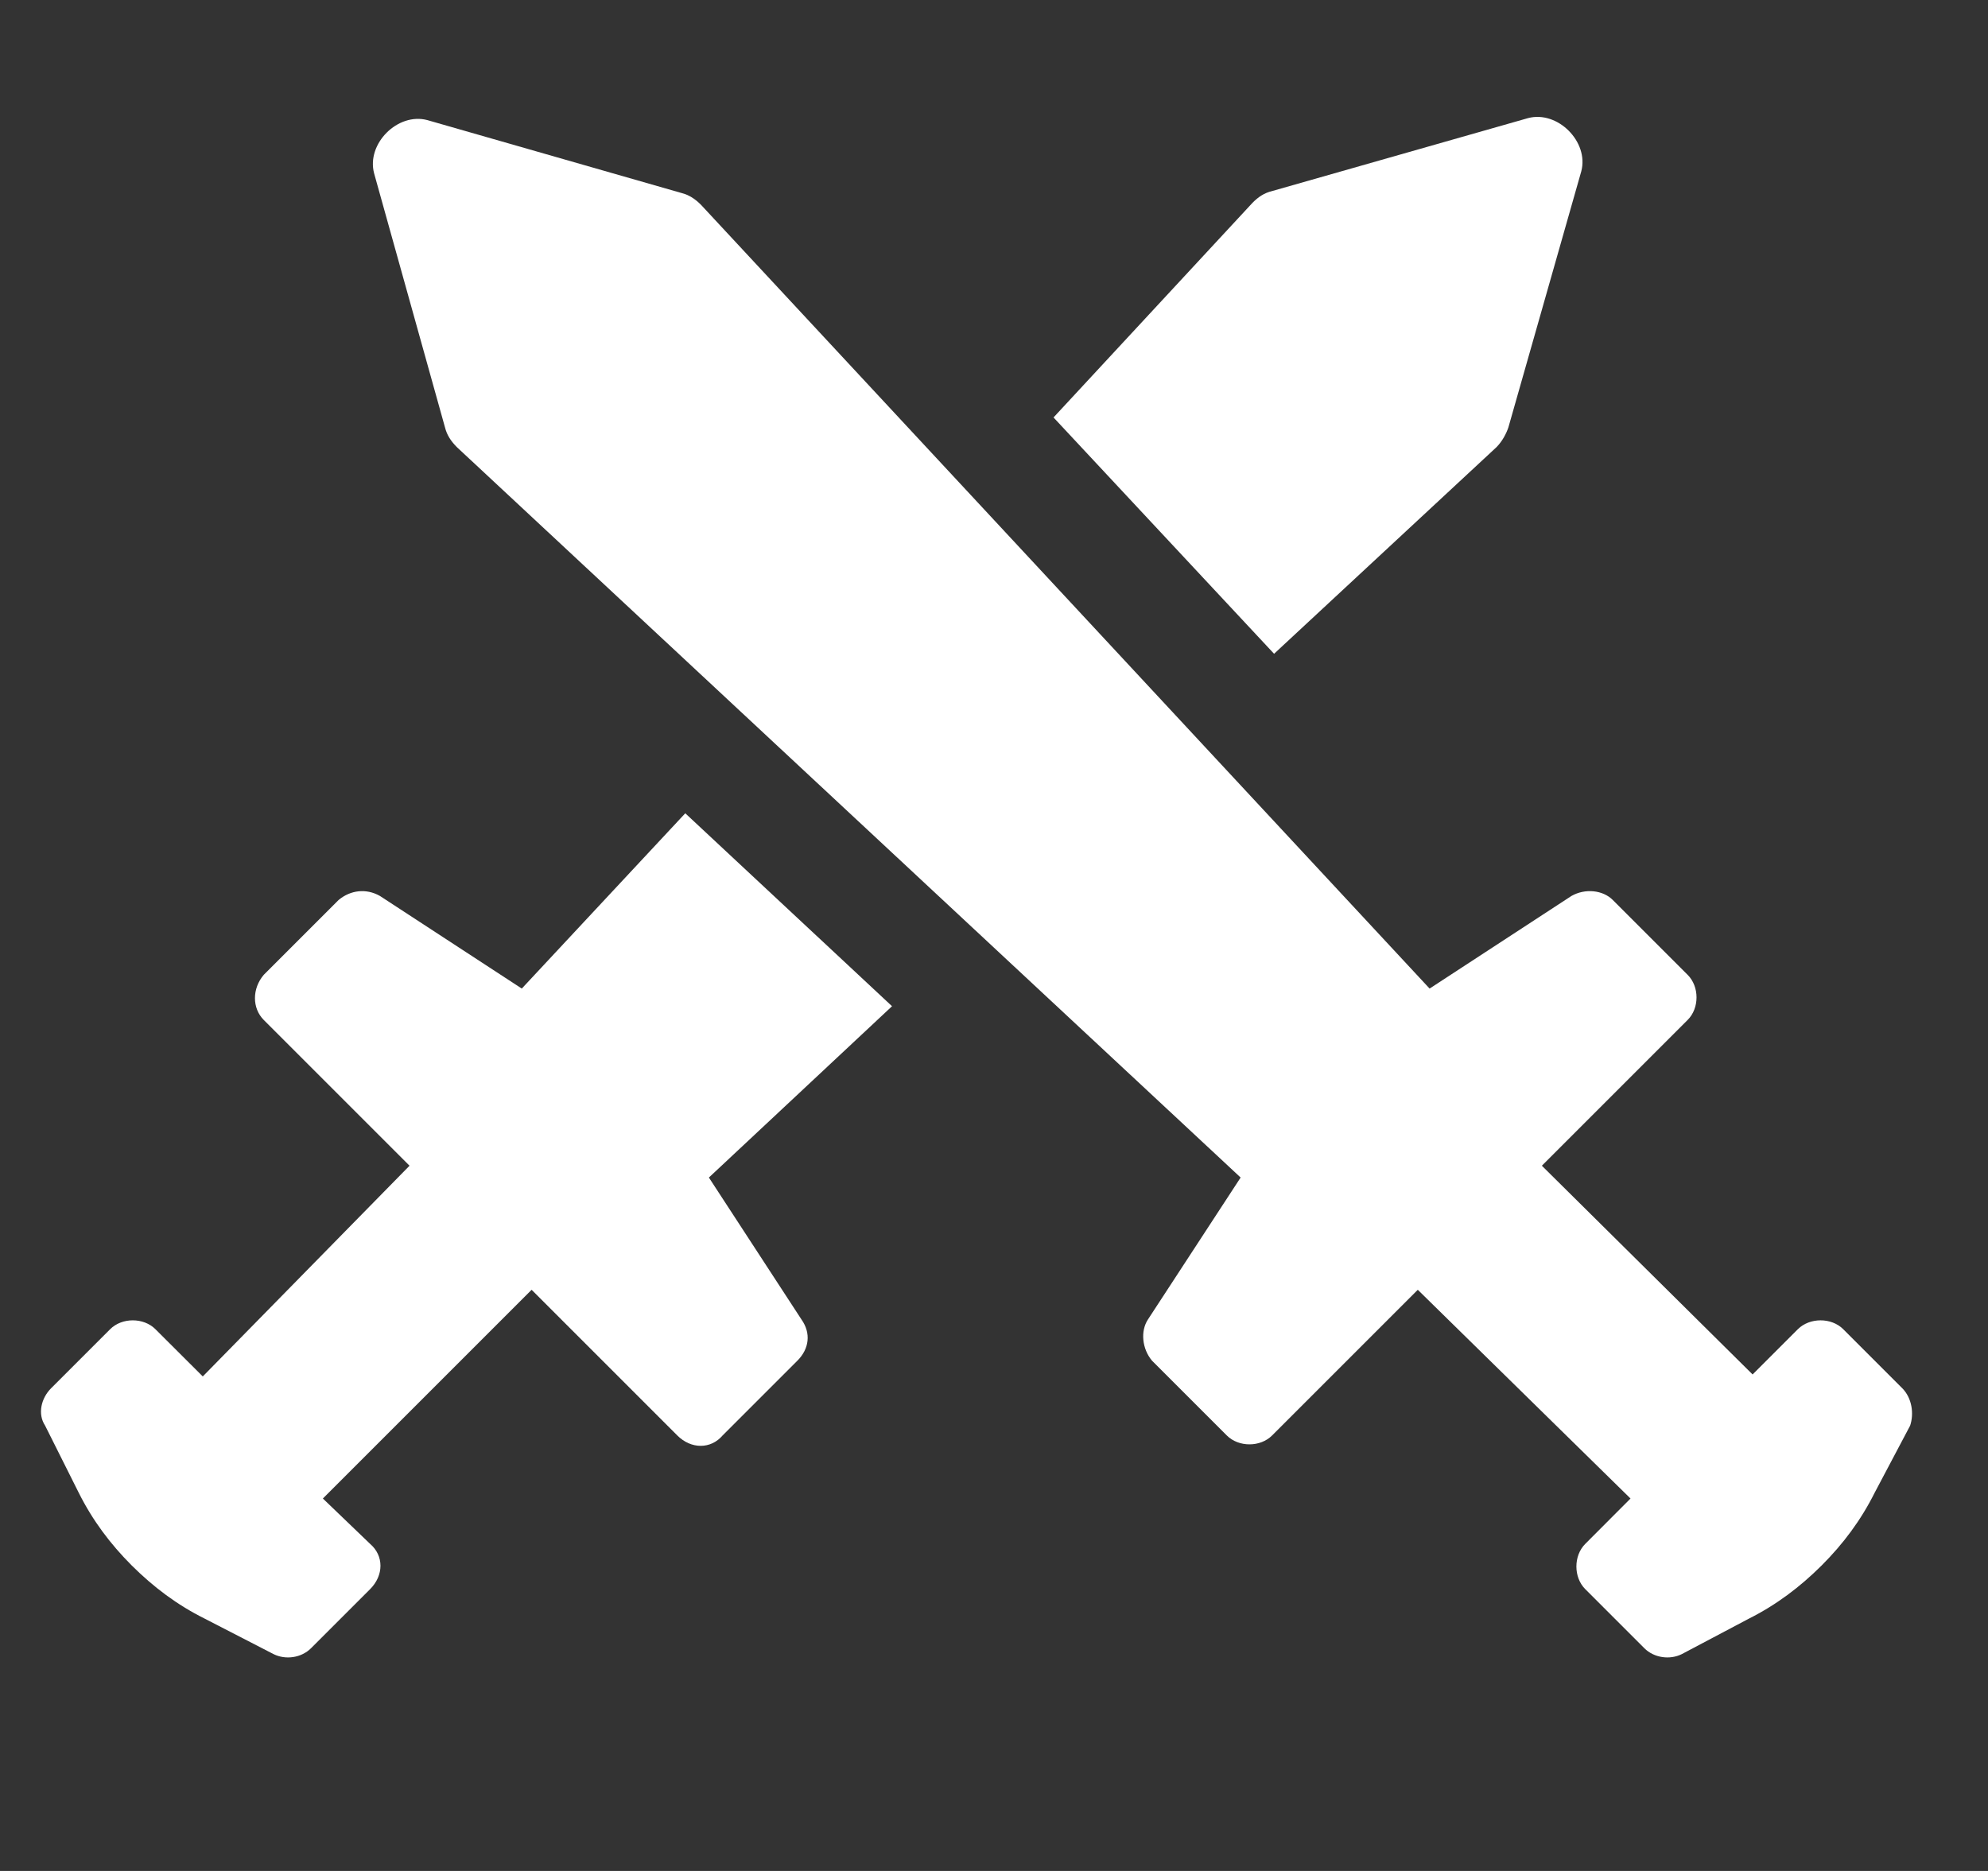 <svg width="17" height="16" viewBox="0 0 17 16" fill="none" xmlns="http://www.w3.org/2000/svg">
<rect x="0" y="0" width="17" height="16" fill="#333333" stroke="none"/>
<g clip-path="url(#clip0_2_9850)">
<path d="M5.86 6.955L4.462 8.454L3.249 7.662C3.131 7.595 2.997 7.612 2.896 7.696L2.256 8.336C2.155 8.454 2.155 8.622 2.256 8.723L3.502 9.969L1.734 11.771L1.329 11.367C1.228 11.266 1.043 11.266 0.942 11.367L0.437 11.872C0.353 11.956 0.319 12.091 0.386 12.192L0.673 12.765C0.791 13.001 0.942 13.203 1.127 13.388C1.313 13.573 1.515 13.725 1.75 13.842L2.34 14.146C2.441 14.196 2.576 14.179 2.66 14.095L3.165 13.59C3.283 13.472 3.283 13.304 3.165 13.203L2.761 12.815L4.546 11.03L5.792 12.276C5.91 12.394 6.078 12.394 6.179 12.276L6.819 11.636C6.92 11.535 6.937 11.401 6.853 11.283L6.062 10.07L7.628 8.605L5.86 6.955Z" fill="white"/>
<path d="M12.798 3.823C12.848 3.772 12.882 3.705 12.899 3.654L13.522 1.465C13.589 1.213 13.32 0.943 13.067 1.01L10.878 1.634C10.811 1.65 10.76 1.684 10.71 1.735L9.009 3.57L10.895 5.591L12.798 3.823Z" fill="white"/>
<path d="M16.267 11.872L15.762 11.367C15.661 11.266 15.476 11.266 15.374 11.367L14.987 11.754L13.185 9.969L14.431 8.723C14.533 8.622 14.533 8.437 14.431 8.336L13.791 7.696C13.707 7.612 13.556 7.595 13.438 7.662L12.225 8.454L5.994 1.751C5.944 1.701 5.893 1.667 5.826 1.65L3.654 1.027C3.401 0.96 3.132 1.229 3.199 1.482L3.805 3.654C3.822 3.722 3.856 3.772 3.906 3.823L10.609 10.07L9.817 11.283C9.75 11.384 9.767 11.536 9.851 11.636L10.491 12.276C10.592 12.377 10.777 12.377 10.878 12.276L12.124 11.03L13.943 12.815L13.556 13.203C13.455 13.304 13.455 13.489 13.556 13.59L14.061 14.095C14.145 14.179 14.28 14.196 14.381 14.146L14.954 13.843C15.189 13.725 15.391 13.573 15.577 13.388C15.762 13.203 15.913 13.001 16.031 12.765L16.334 12.192C16.368 12.091 16.351 11.957 16.267 11.872Z" fill="white"/>
</g>
<defs>
<clipPath id="clip0_2_9850">
<rect width="16" height="16" fill="white" transform="translate(0.351)"/>
</clipPath>
</defs>
</svg>
